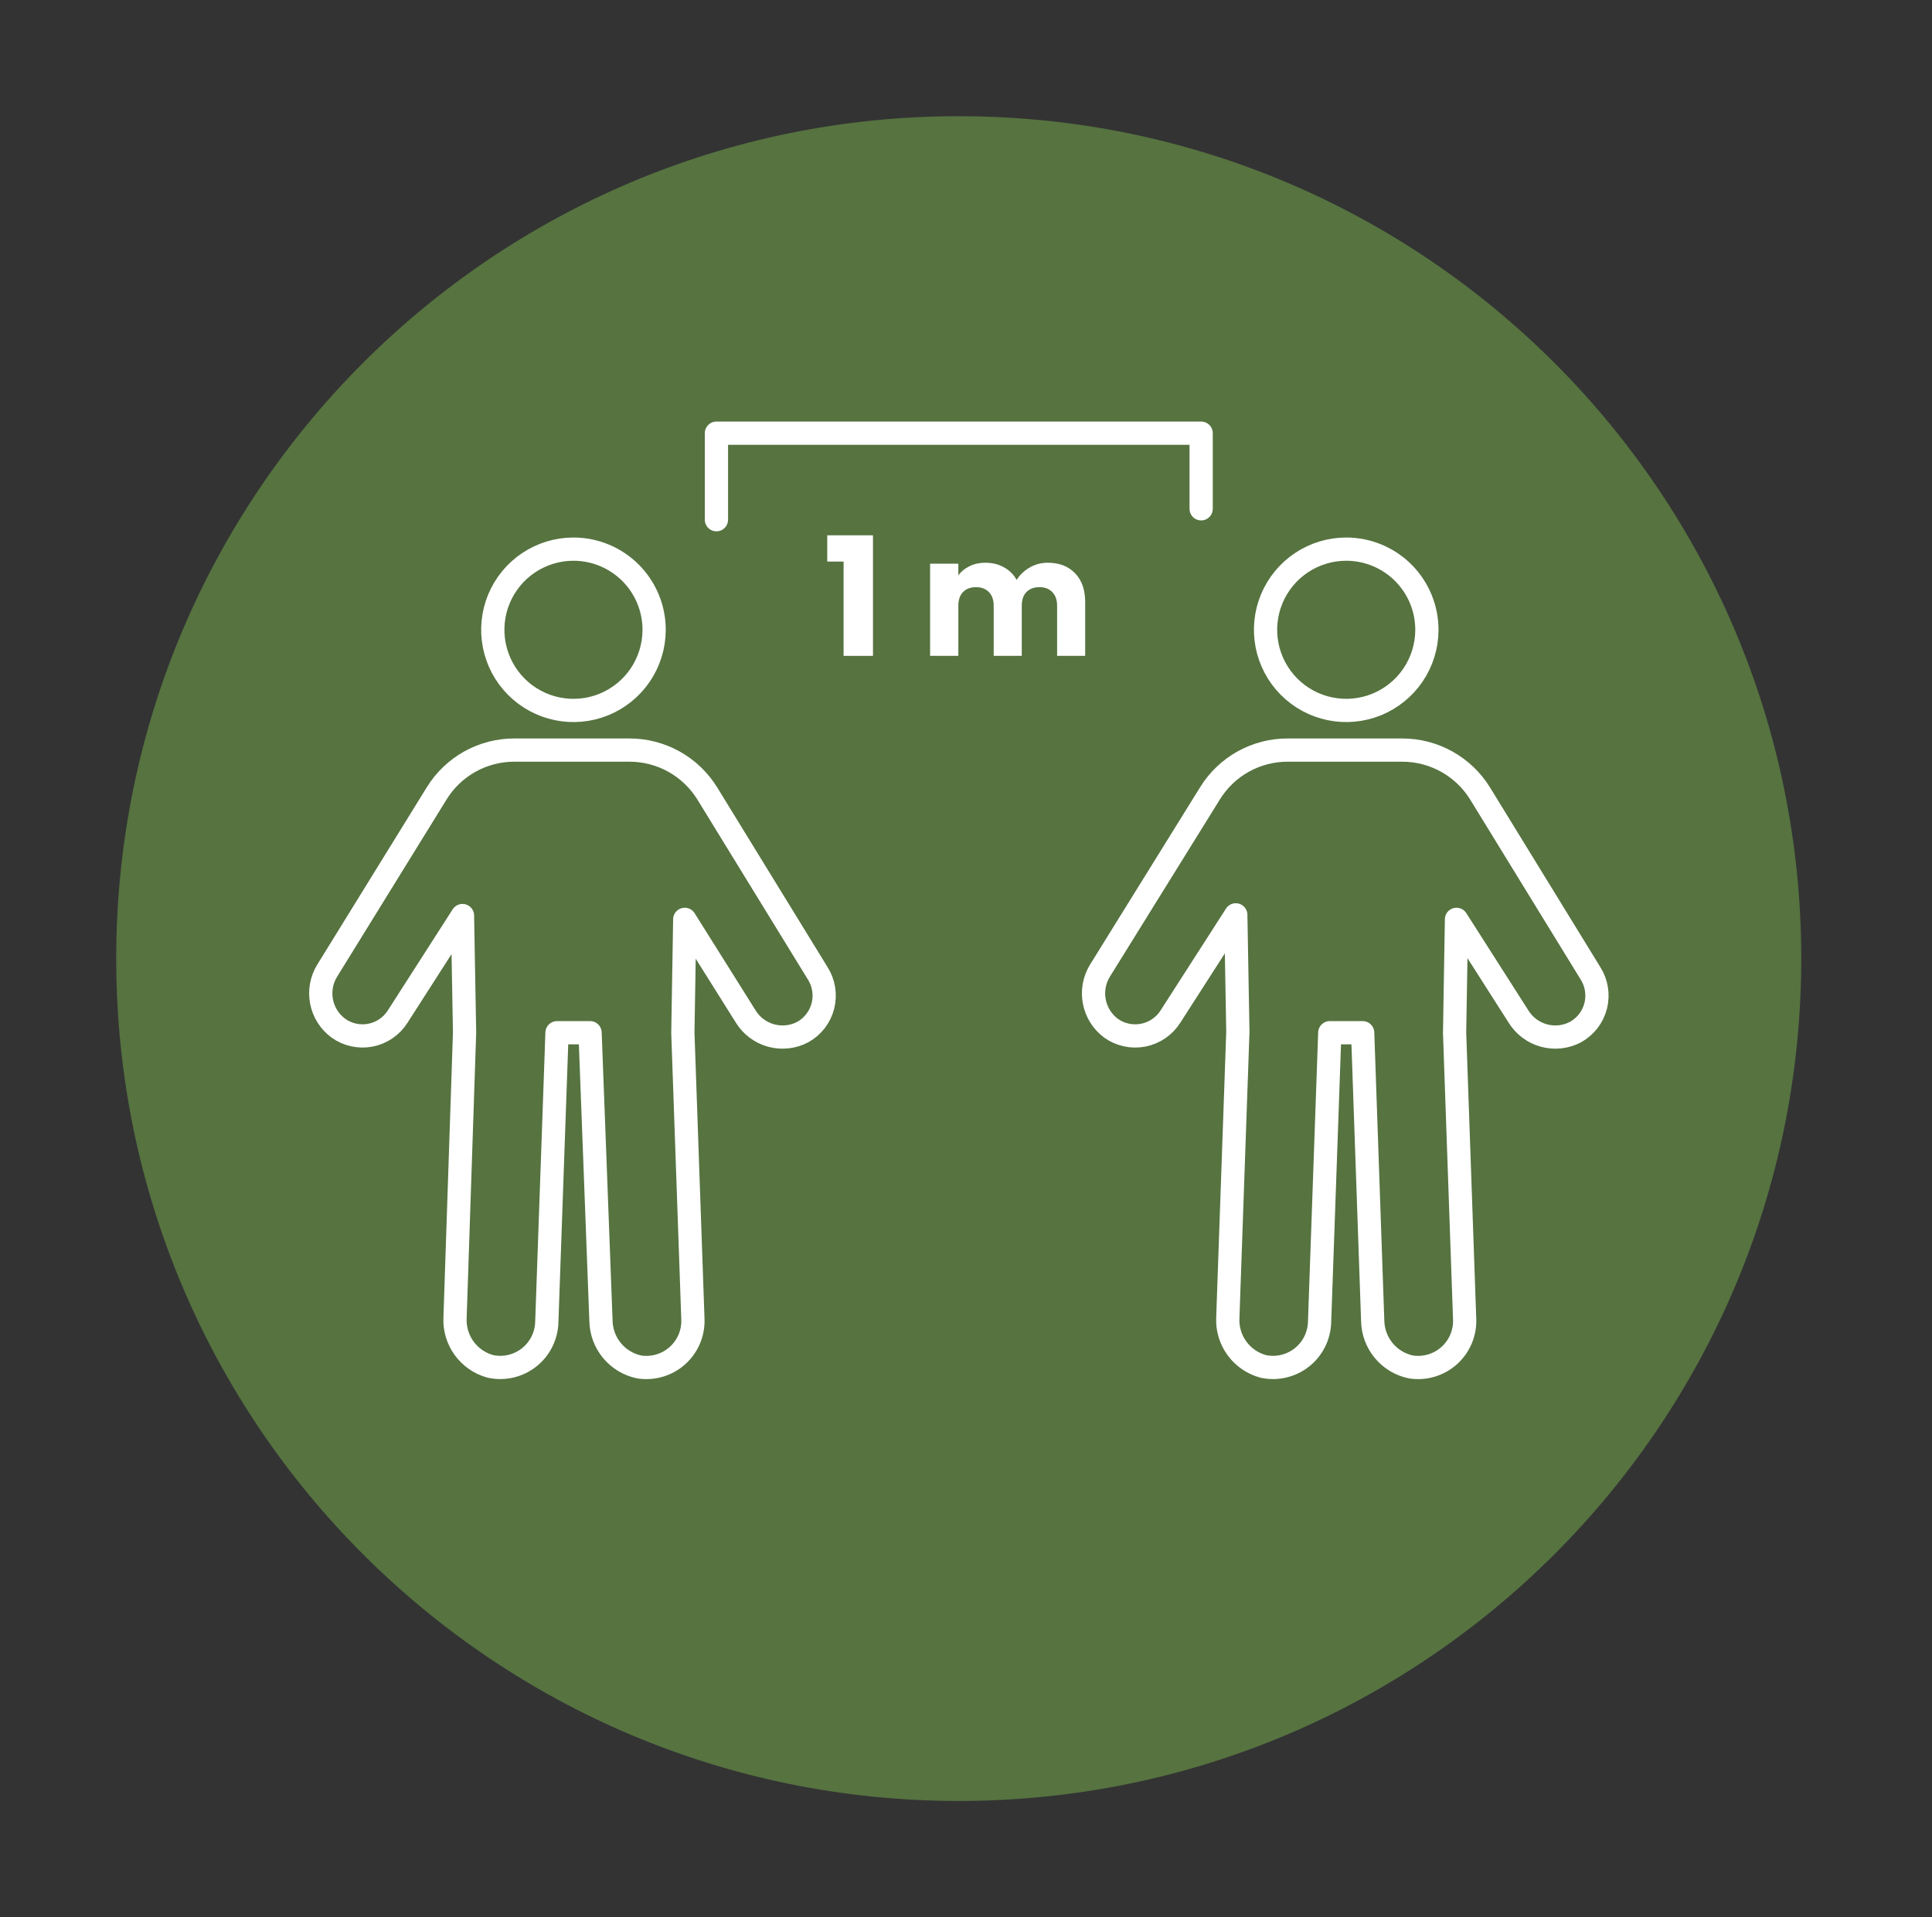 <svg width="133" height="132" viewBox="0 0 133 132" fill="none" xmlns="http://www.w3.org/2000/svg">
<rect x="0" y="0" width="133" height="132" fill="#333333" stroke="none"/>
<path d="M66 124C98.032 124 124 98.032 124 66C124 33.968 98.032 8 66 8C33.968 8 8 33.968 8 66C8 98.032 33.968 124 66 124Z" fill="#567340"/>
<path d="M45.03 43.41C45.021 44.506 44.687 45.575 44.071 46.482C43.455 47.389 42.585 48.093 41.569 48.507C40.554 48.92 39.439 49.023 38.365 48.803C37.291 48.584 36.306 48.051 35.534 47.272C34.762 46.494 34.237 45.504 34.027 44.428C33.817 43.352 33.929 42.238 34.351 41.226C34.773 40.214 35.484 39.35 36.397 38.742C37.309 38.134 38.381 37.809 39.477 37.809C40.21 37.809 40.936 37.954 41.613 38.236C42.29 38.518 42.904 38.932 43.421 39.452C43.937 39.973 44.345 40.591 44.621 41.27C44.898 41.95 45.037 42.677 45.03 43.41Z" fill="#567340" stroke="white" stroke-width="1.6" stroke-miterlimit="10"/>
<path d="M56.28 66.994L48.7 54.648C48.137 53.729 47.347 52.97 46.406 52.444C45.464 51.918 44.404 51.643 43.326 51.645H35.413C34.341 51.642 33.286 51.915 32.349 52.436C31.412 52.958 30.625 53.711 30.062 54.624L22.519 66.839C22.131 67.473 21.994 68.229 22.135 68.959C22.276 69.689 22.685 70.339 23.282 70.783C23.599 71.013 23.96 71.175 24.342 71.259C24.724 71.343 25.12 71.348 25.504 71.273C25.889 71.198 26.254 71.045 26.576 70.824C26.899 70.602 27.173 70.317 27.381 69.985L31.838 63.037L31.981 71.093L31.326 90.72C31.286 91.476 31.507 92.222 31.952 92.833C32.397 93.445 33.038 93.885 33.769 94.081C34.229 94.179 34.705 94.175 35.163 94.068C35.622 93.961 36.051 93.755 36.42 93.464C36.79 93.173 37.091 92.804 37.302 92.383C37.513 91.963 37.629 91.501 37.642 91.03L38.345 71.105H40.621L41.371 90.947C41.386 91.696 41.654 92.417 42.133 92.993C42.611 93.569 43.272 93.966 44.005 94.117C44.474 94.19 44.954 94.157 45.409 94.022C45.864 93.887 46.284 93.653 46.637 93.336C46.991 93.019 47.269 92.627 47.453 92.189C47.637 91.751 47.721 91.278 47.699 90.804L47.008 71.105L47.139 63.299L51.334 69.985C51.731 70.63 52.358 71.1 53.088 71.299C53.819 71.498 54.598 71.412 55.267 71.057C55.609 70.866 55.909 70.606 56.148 70.295C56.386 69.983 56.558 69.626 56.653 69.245C56.748 68.864 56.764 68.468 56.699 68.081C56.635 67.693 56.492 67.323 56.28 66.994Z" fill="#567340" stroke="white" stroke-width="1.6" stroke-linejoin="round"/>
<path d="M98.228 43.41C98.218 44.506 97.884 45.575 97.269 46.482C96.653 47.389 95.782 48.093 94.767 48.507C93.751 48.92 92.636 49.023 91.562 48.803C90.488 48.584 89.503 48.051 88.731 47.272C87.959 46.494 87.435 45.504 87.224 44.428C87.014 43.352 87.127 42.238 87.548 41.226C87.97 40.214 88.682 39.35 89.594 38.742C90.506 38.134 91.578 37.809 92.674 37.809C93.407 37.809 94.134 37.954 94.81 38.236C95.487 38.518 96.102 38.932 96.618 39.452C97.134 39.973 97.542 40.591 97.819 41.27C98.095 41.95 98.234 42.677 98.228 43.41Z" fill="#567340" stroke="white" stroke-width="1.6" stroke-miterlimit="10"/>
<path d="M109.478 66.994L101.899 54.648C101.335 53.729 100.545 52.97 99.604 52.444C98.662 51.918 97.602 51.643 96.524 51.645H88.647C87.575 51.642 86.52 51.915 85.583 52.436C84.646 52.958 83.859 53.711 83.296 54.624L75.717 66.839C75.331 67.472 75.193 68.227 75.332 68.956C75.471 69.685 75.876 70.336 76.468 70.783C76.786 71.013 77.148 71.175 77.531 71.259C77.914 71.344 78.311 71.349 78.696 71.274C79.081 71.199 79.447 71.046 79.771 70.824C80.095 70.603 80.37 70.317 80.579 69.985L85.072 62.989L85.215 71.045L84.524 90.72C84.484 91.476 84.705 92.222 85.15 92.833C85.595 93.445 86.236 93.885 86.967 94.081C87.427 94.179 87.903 94.175 88.361 94.068C88.82 93.961 89.249 93.755 89.619 93.464C89.988 93.173 90.289 92.804 90.5 92.383C90.711 91.963 90.827 91.501 90.84 91.03L91.543 71.105H93.807L94.498 90.947C94.512 91.696 94.781 92.417 95.26 92.993C95.738 93.569 96.398 93.966 97.132 94.117C97.601 94.19 98.081 94.157 98.536 94.022C98.991 93.887 99.41 93.653 99.764 93.336C100.117 93.019 100.396 92.627 100.58 92.189C100.763 91.751 100.848 91.278 100.826 90.804L100.135 71.105L100.266 63.299L104.532 69.985C104.929 70.63 105.556 71.1 106.286 71.299C107.017 71.498 107.796 71.412 108.465 71.057C108.807 70.866 109.107 70.606 109.346 70.295C109.584 69.983 109.756 69.626 109.851 69.245C109.946 68.864 109.962 68.468 109.897 68.081C109.833 67.693 109.69 67.323 109.478 66.994Z" fill="#567340" stroke="white" stroke-width="1.6" stroke-linejoin="round"/>
<path d="M49.32 35.783V29.825H82.688V35.032" stroke="white" stroke-width="1.6" stroke-linecap="round" stroke-linejoin="round"/>
<path d="M56.947 38.665V36.857H60.096V45.157H58.073V38.665H56.947Z" fill="white"/>
<path d="M72.124 38.745C72.912 38.745 73.537 38.983 74 39.461C74.469 39.938 74.704 40.602 74.704 41.45V45.157H72.772V41.712C72.772 41.303 72.662 40.988 72.442 40.768C72.23 40.541 71.934 40.427 71.555 40.427C71.176 40.427 70.877 40.541 70.657 40.768C70.445 40.988 70.339 41.303 70.339 41.712V45.157H68.406V41.712C68.406 41.303 68.296 40.988 68.076 40.768C67.864 40.541 67.569 40.427 67.19 40.427C66.811 40.427 66.511 40.541 66.291 40.768C66.079 40.988 65.973 41.303 65.973 41.712V45.157H64.029V38.813H65.973V39.609C66.17 39.343 66.428 39.135 66.746 38.983C67.064 38.824 67.424 38.745 67.826 38.745C68.304 38.745 68.728 38.847 69.1 39.052C69.478 39.256 69.774 39.548 69.986 39.927C70.206 39.578 70.505 39.294 70.885 39.074C71.263 38.855 71.677 38.745 72.124 38.745Z" fill="white"/>
</svg>

